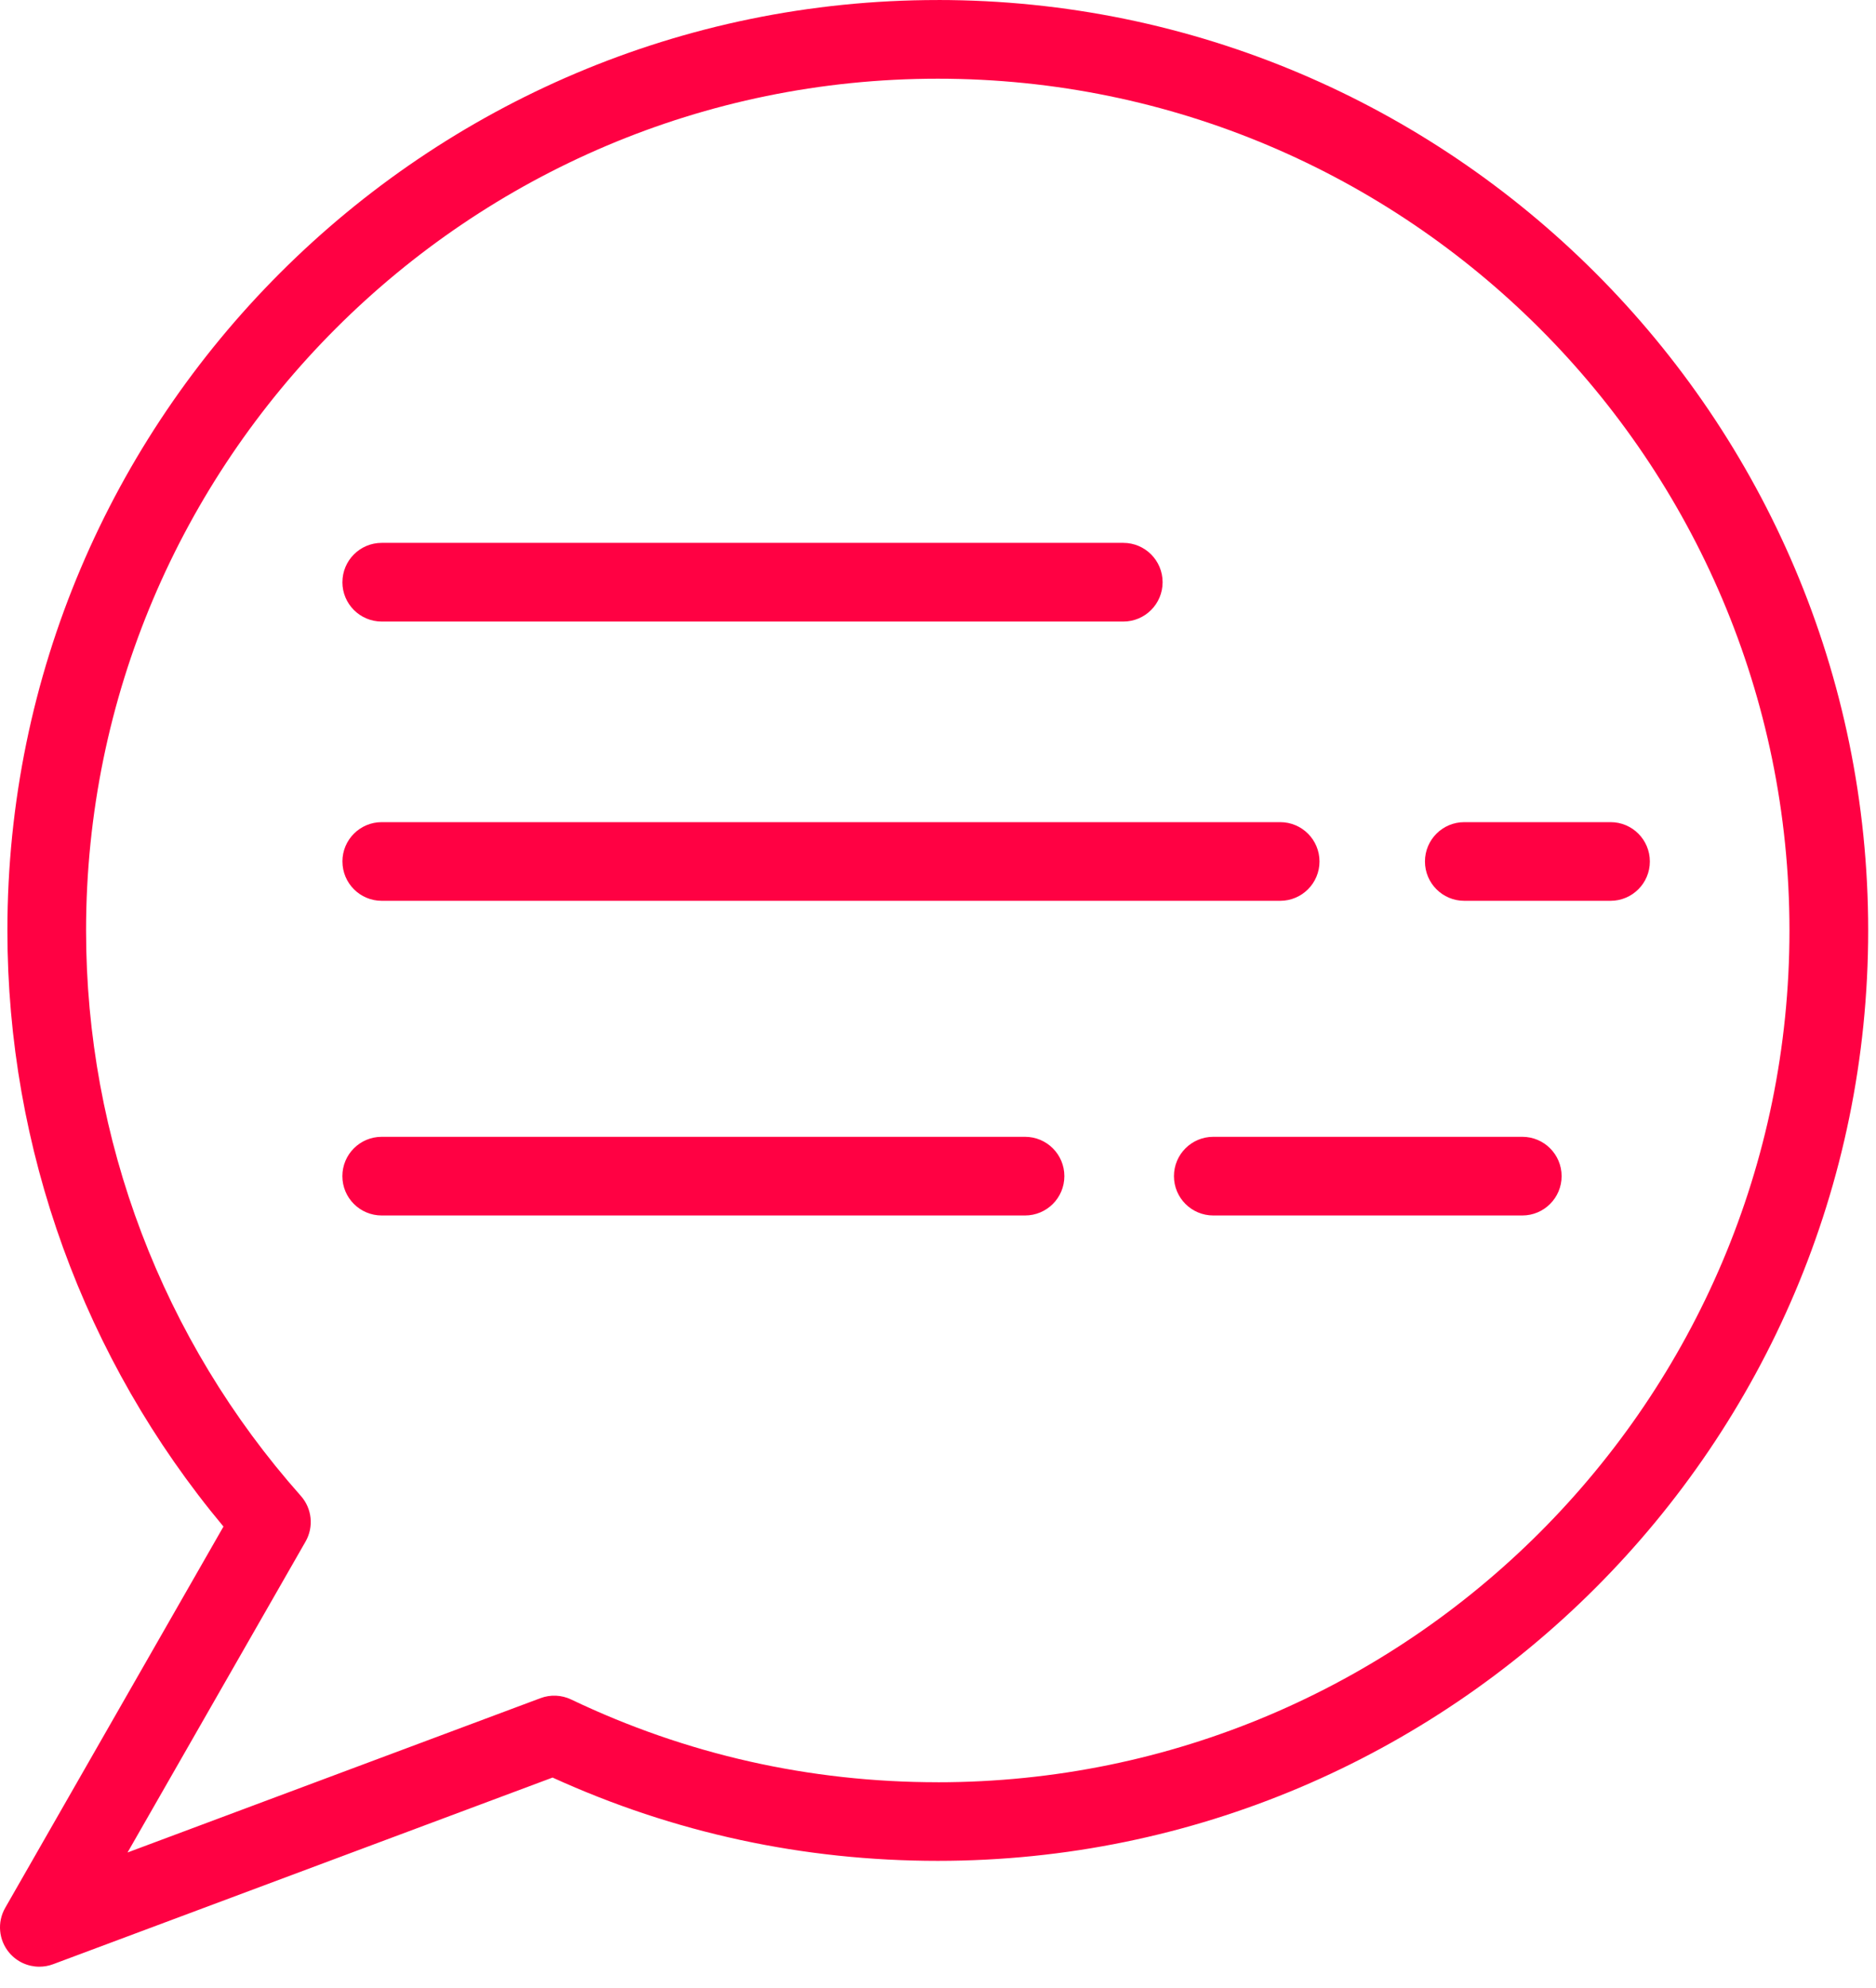 <svg width="84" height="89" viewBox="0 0 84 89" fill="none" xmlns="http://www.w3.org/2000/svg">
<path d="M41.99 0.001C19.019 0.001 0.331 18.688 0.331 41.657C0.331 51.439 3.758 60.865 10.006 68.347L0.233 85.418C-0.136 86.062 -0.061 86.867 0.418 87.432C0.76 87.834 1.254 88.053 1.761 88.053C1.967 88.053 2.176 88.017 2.377 87.942L24.742 79.585C30.169 82.06 35.968 83.314 41.992 83.314C64.963 83.314 83.65 64.626 83.65 41.657C83.65 18.688 64.961 0 41.99 0L41.99 0.001ZM41.99 79.794C36.242 79.794 30.719 78.547 25.576 76.09C25.145 75.884 24.647 75.861 24.201 76.03L5.711 82.939L13.682 69.018C14.057 68.361 13.972 67.54 13.47 66.974C7.269 59.992 3.854 51.002 3.854 41.66C3.854 20.632 20.962 3.524 41.99 3.524C63.019 3.524 80.125 20.631 80.125 41.66C80.125 62.689 63.018 79.795 41.989 79.795L41.99 79.794ZM15.332 26.067C15.332 25.093 16.12 24.305 17.093 24.305H50.296C51.269 24.305 52.057 25.093 52.057 26.067C52.057 27.04 51.269 27.828 50.296 27.828H17.091C16.119 27.827 15.331 27.039 15.331 26.067H15.332ZM15.332 38.57C15.332 37.597 16.12 36.809 17.093 36.809H57.321C58.294 36.809 59.082 37.597 59.082 38.57C59.082 39.543 58.294 40.331 57.321 40.331H17.093C16.121 40.331 15.333 39.543 15.333 38.57H15.332ZM47.658 52.658C47.658 53.631 46.87 54.419 45.897 54.419H17.091C16.118 54.419 15.33 53.631 15.33 52.658C15.33 51.685 16.118 50.897 17.091 50.897L45.897 50.897C46.87 50.897 47.658 51.685 47.658 52.658ZM73.874 38.57C73.874 39.543 73.086 40.331 72.113 40.331H65.565C64.592 40.331 63.804 39.543 63.804 38.57C63.804 37.597 64.592 36.809 65.565 36.809H72.113C73.086 36.808 73.874 37.596 73.874 38.57ZM69.923 52.658C69.923 53.631 69.135 54.419 68.162 54.419H54.326C53.353 54.419 52.565 53.631 52.565 52.658C52.565 51.685 53.353 50.897 54.326 50.897H68.163C69.136 50.897 69.923 51.685 69.923 52.658H69.923Z" fill="#FF0143"/>
</svg>
